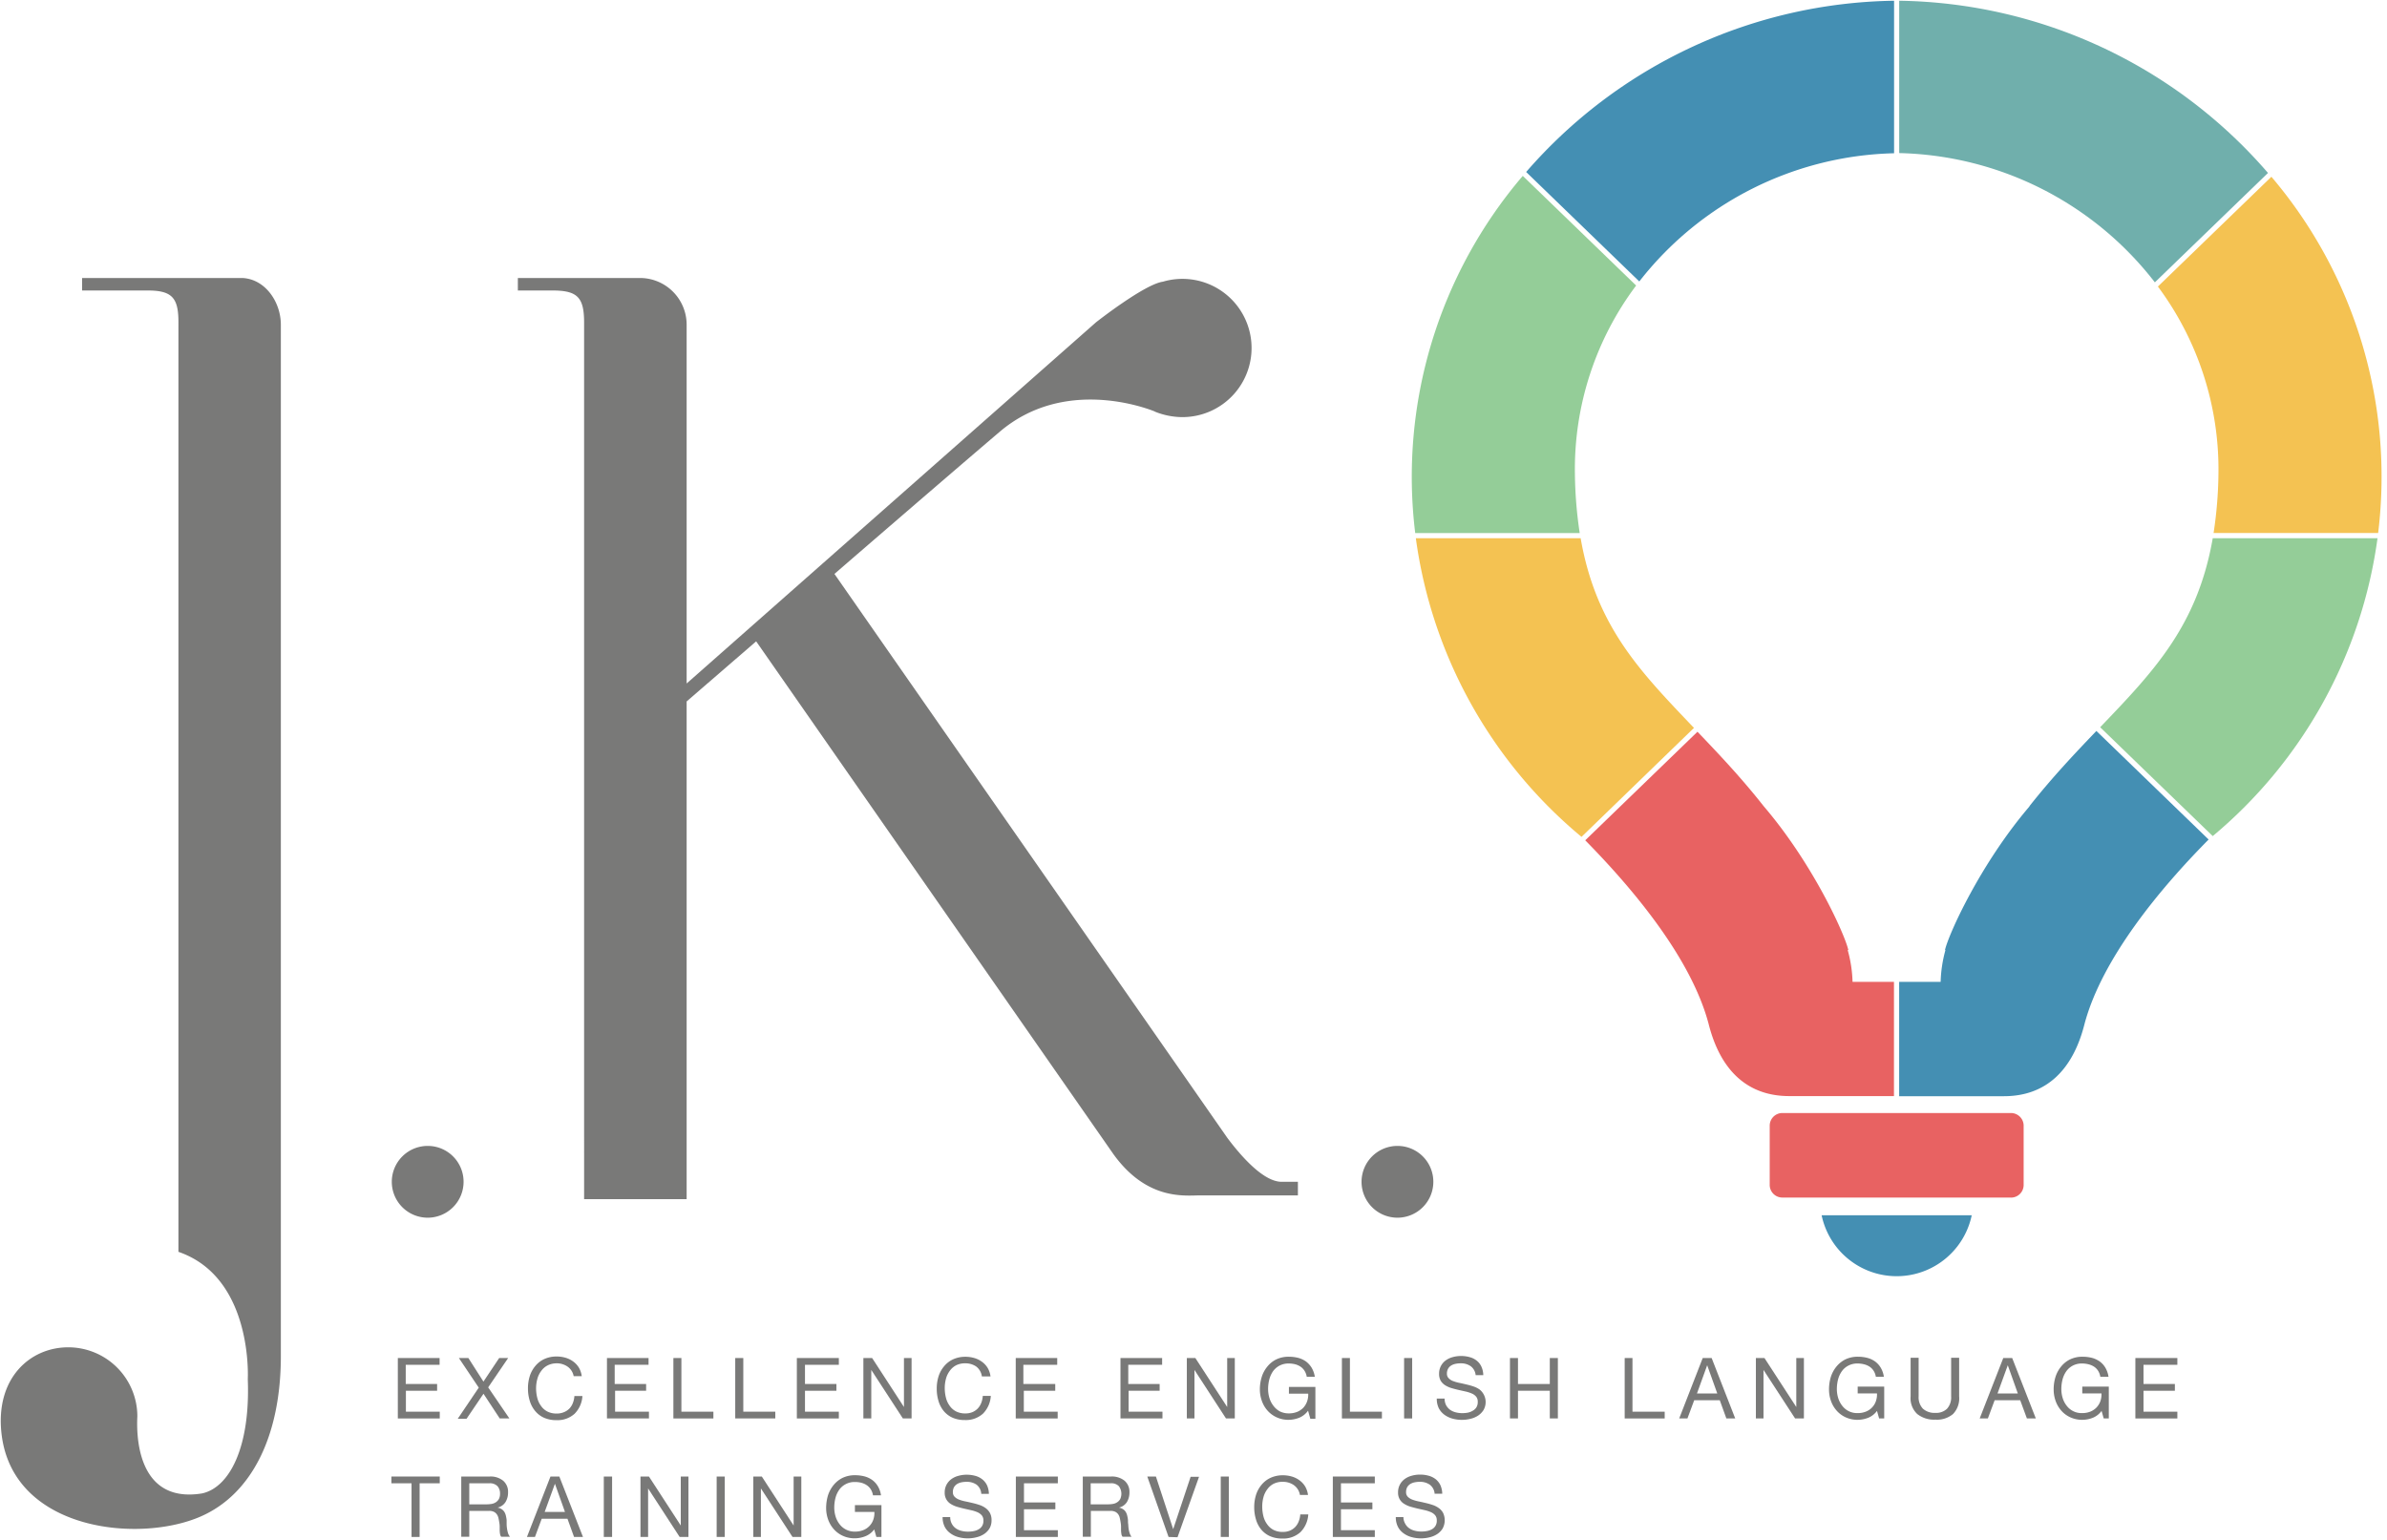 <svg id="Layer_1" data-name="Layer 1" xmlns="http://www.w3.org/2000/svg" viewBox="0 0 423 273"><defs><style>.cls-1{fill:#797978;}.cls-2{fill:#e86262;}.cls-3{fill:#448fb3;}.cls-4{fill:#94cd98;}.cls-5{fill:#f4c252;}.cls-6{fill:#70afac;}.cls-7{fill:none;}</style></defs><title>Artboard 1 copy 2</title><path class="cls-1" d="M82.15,209.44a6.36,6.36,0,1,1-6.36-6.36,6.35,6.35,0,0,1,6.36,6.36"/><path class="cls-1" d="M254,209.44a6.36,6.36,0,1,1-6.36-6.36,6.35,6.35,0,0,1,6.36,6.36"/><path class="cls-1" d="M.26,254c-1.08-9.77,5.07-15.23,11.83-15.23A12.25,12.25,0,0,1,24.34,251c-.09,1.86-.74,15.66,11.49,13.66,4.9-1.09,8.55-8.31,8.08-20.25,0,0,1-18-12.29-22.56V57.05c0-4.41-1.24-5.6-5.66-5.57H14.55V49.27H43c4,.21,6.77,4.23,6.77,8.29V240.31c0,14.21-5.2,24.48-14.15,28.42C24.65,273.57,2.17,271.31.26,254"/><path class="cls-1" d="M204.58,72.92a13.2,13.2,0,0,0,4.79,1,12.25,12.25,0,1,0-3.29-24v0c-3.28.45-11.87,7.21-11.87,7.21l-72.53,64V57.56a8.28,8.28,0,0,0-8-8.29H91.77v2.21h6.09c4.41,0,5.63,1.16,5.65,5.57h0V212.51h18.17v-88.2L134,113.66l63.26,90.81c6.09,8.51,13,7.33,15.53,7.38H230v-2.41h-2.88c-3.24,0-7.22-4.58-9.62-7.78l-69.63-99.95c11.64-10.06,23.82-20.55,29.31-25.21,11.33-9.63,25.72-4.28,27.45-3.58"/><path class="cls-2" d="M356.36,212.23H315.85a2.24,2.24,0,0,1-2.24-2.24V199.5a2.24,2.24,0,0,1,2.24-2.25h40.51a2.25,2.25,0,0,1,2.25,2.25V210a2.24,2.24,0,0,1-2.25,2.24"/><path class="cls-3" d="M322.81,215.37a13.59,13.59,0,0,0,26.6,0Z"/><path class="cls-4" d="M279.09,84A54.21,54.21,0,0,1,289.94,50.6L269.85,31.17a82.1,82.1,0,0,0-19.06,63.3h29.15A75.7,75.7,0,0,1,279.09,84"/><path class="cls-5" d="M280.1,95.38H250.9a83.35,83.35,0,0,0,29.36,52.93L300.19,129c-9.54-10-17.38-18-20.09-33.65"/><path class="cls-3" d="M270.45,30.48l20.05,19.4a59,59,0,0,1,45.15-22.72V.13a88,88,0,0,0-65.2,30.35"/><path class="cls-2" d="M327.45,168.36h.09c-.61-2.75-6.25-15.27-15-25.49-4-5.08-8-9.29-11.73-13.19l-19.89,19.24c8.63,8.76,18.82,21,21.87,32.56h0c2.06,8.14,6.79,12.77,14.29,12.77h18.55V174h-7.34a23.07,23.07,0,0,0-.86-5.63"/><path class="cls-5" d="M402.51,31.33,382.4,50.78A54.26,54.26,0,0,1,393.13,84a74.23,74.23,0,0,1-.86,10.46h29.16a82.11,82.11,0,0,0-18.92-63.14"/><path class="cls-4" d="M372.17,128.88l19.95,19.29a83.4,83.4,0,0,0,29.2-52.79h-29.2c-2.7,15.53-10.47,23.61-19.95,33.5"/><path class="cls-6" d="M381.85,50.05l20.06-19.4A88,88,0,0,0,336.56.13v27a58.93,58.93,0,0,1,45.29,22.89"/><path class="cls-3" d="M359.67,142.88c-8.74,10.22-14.39,22.74-15,25.49h.08a23.53,23.53,0,0,0-.85,5.63h-7.35v20.27h18.55c7.5,0,12.23-4.63,14.29-12.77h0c3.07-11.59,13.36-24,22-32.72l-19.89-19.24c-3.78,3.95-7.81,8.2-11.88,13.35"/><rect class="cls-7" x="-170.92" y="-138" width="764" height="560"/><path class="cls-1" d="M77.9,240.67v1.2h-6v3.4h5.56v1.2H71.93v3.71h6v1.2H70.5V240.67Z"/><path class="cls-1" d="M81.32,240.67H83l2.67,4.18,2.79-4.18h1.59l-3.54,5.2,3.76,5.51H88.56L85.68,247l-3,4.43H81.12l3.72-5.51Z"/><path class="cls-1" d="M100.56,242.18a3.34,3.34,0,0,0-2-.57A3.48,3.48,0,0,0,97,242a3.18,3.18,0,0,0-1.12,1,4.06,4.06,0,0,0-.66,1.39A6.2,6.2,0,0,0,95,246a7,7,0,0,0,.21,1.73,4,4,0,0,0,.66,1.42,3.13,3.13,0,0,0,1.13,1,3.53,3.53,0,0,0,1.65.36,3.24,3.24,0,0,0,1.25-.23,2.87,2.87,0,0,0,1-.65,3,3,0,0,0,.62-1,4.09,4.09,0,0,0,.27-1.23h1.42a4.86,4.86,0,0,1-1.39,3.15,4.52,4.52,0,0,1-3.24,1.13,5.26,5.26,0,0,1-2.18-.43A4.32,4.32,0,0,1,94.79,250a5,5,0,0,1-.92-1.77,7.39,7.39,0,0,1-.31-2.19,7.18,7.18,0,0,1,.33-2.2,5.25,5.25,0,0,1,1-1.79,4.49,4.49,0,0,1,1.59-1.21,5.17,5.17,0,0,1,2.18-.44,5.51,5.51,0,0,1,1.59.23,4.25,4.25,0,0,1,1.33.66,3.76,3.76,0,0,1,1,1.08,4,4,0,0,1,.51,1.51h-1.43A2.66,2.66,0,0,0,100.56,242.18Z"/><path class="cls-1" d="M114.93,240.67v1.2h-6v3.4h5.57v1.2H109v3.71h6v1.2h-7.44V240.67Z"/><path class="cls-1" d="M120.75,240.67v9.51h5.67v1.2h-7.09V240.67Z"/><path class="cls-1" d="M131.72,240.67v9.51h5.67v1.2h-7.1V240.67Z"/><path class="cls-1" d="M148.65,240.67v1.2h-6v3.4h5.57v1.2h-5.57v3.71h6v1.2h-7.44V240.67Z"/><path class="cls-1" d="M154.55,240.67l5.64,8.68h0v-8.68h1.35v10.71H160l-5.6-8.6h0v8.6H153V240.67Z"/><path class="cls-1" d="M173,242.18a3.34,3.34,0,0,0-1.95-.57,3.48,3.48,0,0,0-1.64.36,3.18,3.18,0,0,0-1.12,1,4.06,4.06,0,0,0-.66,1.39,6.2,6.2,0,0,0-.21,1.62,7,7,0,0,0,.21,1.73,4,4,0,0,0,.66,1.42,3.13,3.13,0,0,0,1.13,1,3.53,3.53,0,0,0,1.65.36,3.24,3.24,0,0,0,1.25-.23,2.87,2.87,0,0,0,.95-.65,3,3,0,0,0,.62-1,4.09,4.09,0,0,0,.27-1.23h1.42a4.86,4.86,0,0,1-1.39,3.15,4.52,4.52,0,0,1-3.24,1.13,5.26,5.26,0,0,1-2.18-.43,4.32,4.32,0,0,1-1.54-1.18,5,5,0,0,1-.92-1.77,7.39,7.39,0,0,1-.31-2.19,7.18,7.18,0,0,1,.33-2.2,5.25,5.25,0,0,1,1-1.79,4.49,4.49,0,0,1,1.59-1.21,5.17,5.17,0,0,1,2.18-.44,5.51,5.51,0,0,1,1.59.23,4.25,4.25,0,0,1,1.33.66,3.76,3.76,0,0,1,1,1.08,4,4,0,0,1,.51,1.51H174A2.66,2.66,0,0,0,173,242.18Z"/><path class="cls-1" d="M187.35,240.67v1.2h-6v3.4H187v1.2h-5.57v3.71h6v1.2H180V240.67Z"/><path class="cls-1" d="M205.94,240.67v1.2h-6v3.4h5.56v1.2H200v3.71h6v1.2h-7.44V240.67Z"/><path class="cls-1" d="M211.83,240.67l5.64,8.68h0v-8.68h1.35v10.71h-1.56l-5.59-8.6h0v8.6h-1.35V240.67Z"/><path class="cls-1" d="M230.24,251.25a5.2,5.2,0,0,1-1.88.37,4.91,4.91,0,0,1-2.14-.45,4.79,4.79,0,0,1-1.61-1.19,5.18,5.18,0,0,1-1-1.72,6.06,6.06,0,0,1-.35-2,7.48,7.48,0,0,1,.33-2.23,5.34,5.34,0,0,1,1-1.85,4.64,4.64,0,0,1,1.59-1.27,5,5,0,0,1,2.22-.47,6.78,6.78,0,0,1,1.65.2,4.36,4.36,0,0,1,1.38.64,4,4,0,0,1,1,1.1A4.49,4.49,0,0,1,233,244h-1.43a2.78,2.78,0,0,0-.39-1.06,2.44,2.44,0,0,0-.7-.73,3.29,3.29,0,0,0-.95-.43,4.68,4.68,0,0,0-1.14-.14,3.38,3.38,0,0,0-1.67.39,3.41,3.41,0,0,0-1.14,1,4.66,4.66,0,0,0-.65,1.45,6.78,6.78,0,0,0-.21,1.68,5.41,5.41,0,0,0,.24,1.61,4.18,4.18,0,0,0,.7,1.36,3.53,3.53,0,0,0,1.15,1,3.47,3.47,0,0,0,1.58.35,3.85,3.85,0,0,0,1.49-.27,3.24,3.24,0,0,0,1.09-.74,3.27,3.27,0,0,0,.66-1.11,3.64,3.64,0,0,0,.2-1.37h-3.42v-1.2h4.69v5.64h-.9L231.8,250A3.6,3.6,0,0,1,230.24,251.25Z"/><path class="cls-1" d="M239.22,240.67v9.51h5.67v1.2H237.8V240.67Z"/><path class="cls-1" d="M250.25,240.67v10.71h-1.43V240.67Z"/><path class="cls-1" d="M260.64,242.13a3,3,0,0,0-1.83-.52,4.31,4.31,0,0,0-.88.09,2.29,2.29,0,0,0-.77.3,1.53,1.53,0,0,0-.54.56,1.71,1.71,0,0,0-.21.88,1.09,1.09,0,0,0,.3.8,2,2,0,0,0,.78.51,6.88,6.88,0,0,0,1.1.32c.41.08.83.18,1.25.28a12.8,12.8,0,0,1,1.25.35,4.11,4.11,0,0,1,1.11.55,2.85,2.85,0,0,1,.69,3.65,3.34,3.34,0,0,1-1,1,4.21,4.21,0,0,1-1.34.55,6.29,6.29,0,0,1-3.18-.05,4.4,4.4,0,0,1-1.41-.68,3.43,3.43,0,0,1-1-1.17,3.86,3.86,0,0,1-.35-1.69H256a2.45,2.45,0,0,0,.26,1.16,2.48,2.48,0,0,0,.69.81,3,3,0,0,0,1,.46,4.58,4.58,0,0,0,1.17.15,5.39,5.39,0,0,0,1-.09A2.73,2.73,0,0,0,261,250a1.7,1.7,0,0,0,.63-.59,1.75,1.75,0,0,0,.24-1,1.32,1.32,0,0,0-.29-.9,2,2,0,0,0-.78-.56,5.93,5.93,0,0,0-1.1-.35l-1.25-.28q-.65-.15-1.26-.33a4.61,4.61,0,0,1-1.1-.5,2.45,2.45,0,0,1-.78-.79,2.39,2.39,0,0,1-.29-1.22,2.88,2.88,0,0,1,.33-1.41,2.83,2.83,0,0,1,.88-1,3.7,3.7,0,0,1,1.24-.57,5.3,5.3,0,0,1,1.43-.19,5.72,5.72,0,0,1,1.53.2,3.43,3.43,0,0,1,1.24.61,2.83,2.83,0,0,1,.84,1.06,3.7,3.7,0,0,1,.34,1.52h-1.35A2.23,2.23,0,0,0,260.64,242.13Z"/><path class="cls-1" d="M269,240.67v4.6h5.64v-4.6h1.43v10.71h-1.43v-4.91H269v4.91h-1.42V240.67Z"/><path class="cls-1" d="M289.29,240.67v9.51H295v1.2h-7.09V240.67Z"/><path class="cls-1" d="M303.32,240.67l4.18,10.71h-1.57l-1.17-3.23h-4.53l-1.2,3.23h-1.46l4.17-10.71Zm1,6.28-1.79-5h0l-1.81,5Z"/><path class="cls-1" d="M312.68,240.67l5.64,8.68h0v-8.68h1.35v10.71h-1.56l-5.6-8.6h0v8.6h-1.35V240.67Z"/><path class="cls-1" d="M331.08,251.25a5.15,5.15,0,0,1-1.87.37,5,5,0,0,1-2.15-.45,4.75,4.75,0,0,1-1.6-1.19,5.21,5.21,0,0,1-1-1.72,6.05,6.05,0,0,1-.34-2,7.47,7.47,0,0,1,.32-2.23,5.52,5.52,0,0,1,1-1.85,4.83,4.83,0,0,1,1.59-1.27,5,5,0,0,1,2.23-.47,6.7,6.7,0,0,1,1.64.2,4.17,4.17,0,0,1,1.38.64,3.7,3.7,0,0,1,1,1.1,4.31,4.31,0,0,1,.56,1.62h-1.42a2.78,2.78,0,0,0-.39-1.06,2.47,2.47,0,0,0-.71-.73,3.17,3.17,0,0,0-1-.43,4.54,4.54,0,0,0-1.13-.14,3.35,3.35,0,0,0-1.67.39,3.23,3.23,0,0,0-1.14,1,4.46,4.46,0,0,0-.66,1.45,6.78,6.78,0,0,0-.21,1.68,5.41,5.41,0,0,0,.24,1.61,4.2,4.2,0,0,0,.71,1.36,3.29,3.29,0,0,0,2.73,1.3,3.79,3.79,0,0,0,1.48-.27,3.05,3.05,0,0,0,1.76-1.85,3.64,3.64,0,0,0,.19-1.37h-3.42v-1.2h4.7v5.64H333l-.38-1.34A3.6,3.6,0,0,1,331.08,251.25Z"/><path class="cls-1" d="M346.1,250.59a4.41,4.41,0,0,1-3.12,1,4.82,4.82,0,0,1-3.23-1,3.84,3.84,0,0,1-1.17-3.12v-6.84H340v6.84a2.91,2.91,0,0,0,.76,2.18,3.07,3.07,0,0,0,2.21.74,2.74,2.74,0,0,0,2.07-.74,3,3,0,0,0,.72-2.18v-6.84h1.42v6.84A4,4,0,0,1,346.1,250.59Z"/><path class="cls-1" d="M356.58,240.67l4.19,10.71h-1.58L358,248.15h-4.53l-1.2,3.23h-1.45L355,240.67Zm1,6.28-1.78-5h0l-1.82,5Z"/><path class="cls-1" d="M370.89,251.25a5.15,5.15,0,0,1-1.87.37,5,5,0,0,1-2.15-.45,4.75,4.75,0,0,1-1.6-1.19,5.21,5.21,0,0,1-1-1.72,6.05,6.05,0,0,1-.34-2,7.47,7.47,0,0,1,.32-2.23,5.52,5.52,0,0,1,1-1.85,4.73,4.73,0,0,1,1.59-1.27,5,5,0,0,1,2.23-.47,6.7,6.7,0,0,1,1.64.2,4.36,4.36,0,0,1,1.38.64,3.7,3.7,0,0,1,1,1.1,4.49,4.49,0,0,1,.56,1.62H372.2a2.78,2.78,0,0,0-.39-1.06,2.47,2.47,0,0,0-.71-.73,3.29,3.29,0,0,0-1-.43,4.6,4.6,0,0,0-1.13-.14,3.42,3.42,0,0,0-1.68.39,3.29,3.29,0,0,0-1.13,1,4.46,4.46,0,0,0-.66,1.45,6.78,6.78,0,0,0-.21,1.68,5.41,5.41,0,0,0,.24,1.61,4.2,4.2,0,0,0,.71,1.36,3.29,3.29,0,0,0,2.73,1.3,3.79,3.79,0,0,0,1.48-.27,3.24,3.24,0,0,0,1.09-.74,3.3,3.3,0,0,0,.67-1.11,3.64,3.64,0,0,0,.19-1.37H369v-1.2h4.7v5.64h-.9l-.38-1.34A3.6,3.6,0,0,1,370.89,251.25Z"/><path class="cls-1" d="M385.85,240.67v1.2h-6v3.4h5.56v1.2h-5.56v3.71h6v1.2h-7.44V240.67Z"/><path class="cls-1" d="M69.36,262.87v-1.2h8.57v1.2H74.36v9.51H72.93v-9.51Z"/><path class="cls-1" d="M86.78,261.67a3.51,3.51,0,0,1,2.39.75,2.55,2.55,0,0,1,.86,2.05,3.2,3.2,0,0,1-.44,1.71,2.28,2.28,0,0,1-1.42,1v0a1.89,1.89,0,0,1,.76.3,1.6,1.6,0,0,1,.47.5,2.2,2.2,0,0,1,.25.65,5.86,5.86,0,0,1,.13.75c0,.26,0,.53,0,.8a6.82,6.82,0,0,0,.08.79,5.35,5.35,0,0,0,.17.74,1.91,1.91,0,0,0,.34.63H88.82a.85.85,0,0,1-.2-.45,4,4,0,0,1-.07-.64c0-.24,0-.49,0-.76a5.16,5.16,0,0,0-.09-.79q-.06-.39-.15-.75a1.72,1.72,0,0,0-.29-.61,1.41,1.41,0,0,0-.51-.42,1.82,1.82,0,0,0-.84-.16H83.16v4.58H81.74V261.67Zm.3,4.86a2,2,0,0,0,.79-.3,1.68,1.68,0,0,0,.54-.58,2,2,0,0,0,.2-.95,1.92,1.92,0,0,0-.45-1.32,1.86,1.86,0,0,0-1.46-.51H83.16v3.73h3A5.82,5.82,0,0,0,87.08,266.53Z"/><path class="cls-1" d="M99.12,261.67l4.19,10.71h-1.58l-1.17-3.23H96l-1.2,3.23H93.38l4.17-10.71Zm1,6.28-1.78-5h0l-1.82,5Z"/><path class="cls-1" d="M108.47,261.67v10.71H107V261.67Z"/><path class="cls-1" d="M115,261.67l5.64,8.68h0v-8.68H122v10.71h-1.56l-5.59-8.6h0v8.6h-1.35V261.67Z"/><path class="cls-1" d="M128.43,261.67v10.71H127V261.67Z"/><path class="cls-1" d="M135,261.67l5.64,8.68h0v-8.68H142v10.71h-1.56l-5.6-8.6h0v8.6h-1.35V261.67Z"/><path class="cls-1" d="M153.36,272.25a5.15,5.15,0,0,1-1.87.37,5,5,0,0,1-2.15-.45,4.75,4.75,0,0,1-1.6-1.19,5.21,5.21,0,0,1-1-1.72,6.05,6.05,0,0,1-.34-2,7.81,7.81,0,0,1,.32-2.23,5.71,5.71,0,0,1,1-1.85,4.83,4.83,0,0,1,1.59-1.27,5,5,0,0,1,2.23-.47,6.64,6.64,0,0,1,1.64.2,4.17,4.17,0,0,1,1.38.64,3.7,3.7,0,0,1,1,1.1,4.31,4.31,0,0,1,.56,1.62h-1.42a2.78,2.78,0,0,0-.39-1.06,2.47,2.47,0,0,0-.71-.73,3.17,3.17,0,0,0-.95-.43,4.54,4.54,0,0,0-1.13-.14,3.35,3.35,0,0,0-1.67.39,3.23,3.23,0,0,0-1.14,1,4.46,4.46,0,0,0-.66,1.45,6.78,6.78,0,0,0-.21,1.68,5.41,5.41,0,0,0,.24,1.61,4.2,4.2,0,0,0,.71,1.36,3.32,3.32,0,0,0,2.73,1.3,3.79,3.79,0,0,0,1.48-.27,3.05,3.05,0,0,0,1.76-1.85,3.64,3.64,0,0,0,.19-1.37H151.5v-1.2h4.7v5.64h-.9l-.38-1.34A3.6,3.6,0,0,1,153.36,272.25Z"/><path class="cls-1" d="M173.08,263.13a3,3,0,0,0-1.82-.52,4.41,4.41,0,0,0-.89.09,2.38,2.38,0,0,0-.77.3,1.7,1.7,0,0,0-.54.56,1.82,1.82,0,0,0-.2.88,1.12,1.12,0,0,0,.29.8,2.2,2.2,0,0,0,.78.51,6.88,6.88,0,0,0,1.1.32c.41.08.83.18,1.26.28s.84.21,1.25.35a3.91,3.91,0,0,1,1.1.55,2.61,2.61,0,0,1,.78.87,2.63,2.63,0,0,1,.29,1.32,2.74,2.74,0,0,1-.38,1.46,3.19,3.19,0,0,1-1,1,4.26,4.26,0,0,1-1.35.55,6.16,6.16,0,0,1-1.47.18,6.23,6.23,0,0,1-1.7-.23,4.2,4.2,0,0,1-1.41-.68,3.22,3.22,0,0,1-1-1.17,3.73,3.73,0,0,1-.36-1.69h1.35a2.34,2.34,0,0,0,.27,1.16,2.26,2.26,0,0,0,.69.81,2.82,2.82,0,0,0,1,.46,4.58,4.58,0,0,0,1.17.15,5.39,5.39,0,0,0,1-.09,2.7,2.7,0,0,0,.88-.31,1.7,1.7,0,0,0,.63-.59,1.75,1.75,0,0,0,.24-1,1.37,1.37,0,0,0-.29-.9,2.17,2.17,0,0,0-.78-.56,6.3,6.3,0,0,0-1.11-.35l-1.25-.28c-.42-.1-.84-.21-1.25-.33a4.69,4.69,0,0,1-1.11-.5,2.33,2.33,0,0,1-.77-.79,2.3,2.3,0,0,1-.3-1.22,2.88,2.88,0,0,1,.33-1.41,2.93,2.93,0,0,1,.88-1,3.67,3.67,0,0,1,1.25-.57,5.25,5.25,0,0,1,1.43-.19,5.72,5.72,0,0,1,1.53.2,3.38,3.38,0,0,1,1.23.61,3,3,0,0,1,.85,1.06,3.87,3.87,0,0,1,.33,1.52h-1.35A2.2,2.2,0,0,0,173.08,263.13Z"/><path class="cls-1" d="M187.46,261.67v1.2h-6v3.4h5.56v1.2h-5.56v3.71h6v1.2h-7.44V261.67Z"/><path class="cls-1" d="M196.89,261.67a3.56,3.56,0,0,1,2.4.75,2.59,2.59,0,0,1,.86,2.05,3.3,3.3,0,0,1-.44,1.71,2.3,2.3,0,0,1-1.42,1v0a1.84,1.84,0,0,1,.75.3,1.49,1.49,0,0,1,.47.5,2.2,2.2,0,0,1,.25.65,5.86,5.86,0,0,1,.13.75c0,.26,0,.53.05.8a6.82,6.82,0,0,0,.07.79,4.21,4.21,0,0,0,.18.74,1.73,1.73,0,0,0,.33.63h-1.59a.85.85,0,0,1-.2-.45,5.7,5.7,0,0,1-.07-.64c0-.24,0-.49,0-.76a5.16,5.16,0,0,0-.09-.79q-.06-.39-.15-.75a1.71,1.71,0,0,0-.28-.61,1.41,1.41,0,0,0-.51-.42,1.82,1.82,0,0,0-.84-.16h-3.48v4.58h-1.43V261.67Zm.3,4.86a2,2,0,0,0,.79-.3,1.59,1.59,0,0,0,.54-.58,2.24,2.24,0,0,0-.25-2.27,1.84,1.84,0,0,0-1.45-.51h-3.54v3.73h3A5.69,5.69,0,0,0,197.19,266.53Z"/><path class="cls-1" d="M207.08,272.38l-3.77-10.71h1.53L207.9,271h0l3.09-9.28h1.49l-3.81,10.71Z"/><path class="cls-1" d="M217.76,261.67v10.71h-1.43V261.67Z"/><path class="cls-1" d="M229.26,263.18a3.34,3.34,0,0,0-1.95-.57,3.48,3.48,0,0,0-1.64.36,3.18,3.18,0,0,0-1.12,1,4.06,4.06,0,0,0-.66,1.39,6.2,6.2,0,0,0-.21,1.62,7,7,0,0,0,.21,1.73,4,4,0,0,0,.66,1.42,3.13,3.13,0,0,0,1.13,1,3.53,3.53,0,0,0,1.65.36,3.24,3.24,0,0,0,1.25-.23,2.87,2.87,0,0,0,.95-.65,3,3,0,0,0,.62-1,4.09,4.09,0,0,0,.27-1.23h1.42a4.86,4.86,0,0,1-1.39,3.15,4.52,4.52,0,0,1-3.24,1.13,5.26,5.26,0,0,1-2.18-.43,4.32,4.32,0,0,1-1.54-1.18,5,5,0,0,1-.92-1.77,7.39,7.39,0,0,1-.31-2.19,7.18,7.18,0,0,1,.33-2.2,5.25,5.25,0,0,1,1-1.79,4.49,4.49,0,0,1,1.59-1.21,5.17,5.17,0,0,1,2.18-.44,5.51,5.51,0,0,1,1.59.23,4.25,4.25,0,0,1,1.33.66,3.76,3.76,0,0,1,1,1.08,4,4,0,0,1,.51,1.51h-1.43A2.66,2.66,0,0,0,229.26,263.18Z"/><path class="cls-1" d="M243.63,261.67v1.2h-6v3.4h5.57v1.2h-5.57v3.71h6v1.2h-7.44V261.67Z"/><path class="cls-1" d="M253.39,263.13a3,3,0,0,0-1.82-.52,4.41,4.41,0,0,0-.89.09,2.38,2.38,0,0,0-.77.3,1.7,1.7,0,0,0-.54.56,1.82,1.82,0,0,0-.2.88,1.12,1.12,0,0,0,.29.8,2.2,2.2,0,0,0,.78.51,7.2,7.2,0,0,0,1.1.32c.41.08.83.18,1.26.28s.84.21,1.25.35a3.91,3.91,0,0,1,1.1.55,2.5,2.5,0,0,1,.78.87,3.07,3.07,0,0,1-.09,2.78,3.19,3.19,0,0,1-1,1,4.3,4.3,0,0,1-1.34.55,6.3,6.3,0,0,1-1.48.18,6.23,6.23,0,0,1-1.7-.23,4.2,4.2,0,0,1-1.41-.68,3.22,3.22,0,0,1-1-1.17,3.73,3.73,0,0,1-.36-1.69h1.35A2.34,2.34,0,0,0,249,270a2.26,2.26,0,0,0,.69.81,2.82,2.82,0,0,0,1,.46,4.58,4.58,0,0,0,1.17.15,5.31,5.31,0,0,0,1-.09,2.7,2.7,0,0,0,.88-.31,1.7,1.7,0,0,0,.63-.59,1.75,1.75,0,0,0,.24-1,1.37,1.37,0,0,0-.29-.9,2.17,2.17,0,0,0-.78-.56,6.3,6.3,0,0,0-1.11-.35l-1.25-.28c-.42-.1-.84-.21-1.25-.33a4.44,4.44,0,0,1-1.1-.5,2.27,2.27,0,0,1-.78-.79,2.3,2.3,0,0,1-.3-1.22,2.88,2.88,0,0,1,.33-1.41,2.93,2.93,0,0,1,.88-1,3.76,3.76,0,0,1,1.25-.57,5.25,5.25,0,0,1,1.43-.19,5.72,5.72,0,0,1,1.53.2,3.51,3.51,0,0,1,1.24.61,3,3,0,0,1,.84,1.06,3.87,3.87,0,0,1,.33,1.52h-1.35A2.2,2.2,0,0,0,253.39,263.13Z"/><rect id="_Slice_" data-name="&lt;Slice&gt;" class="cls-7" width="423" height="273"/></svg>